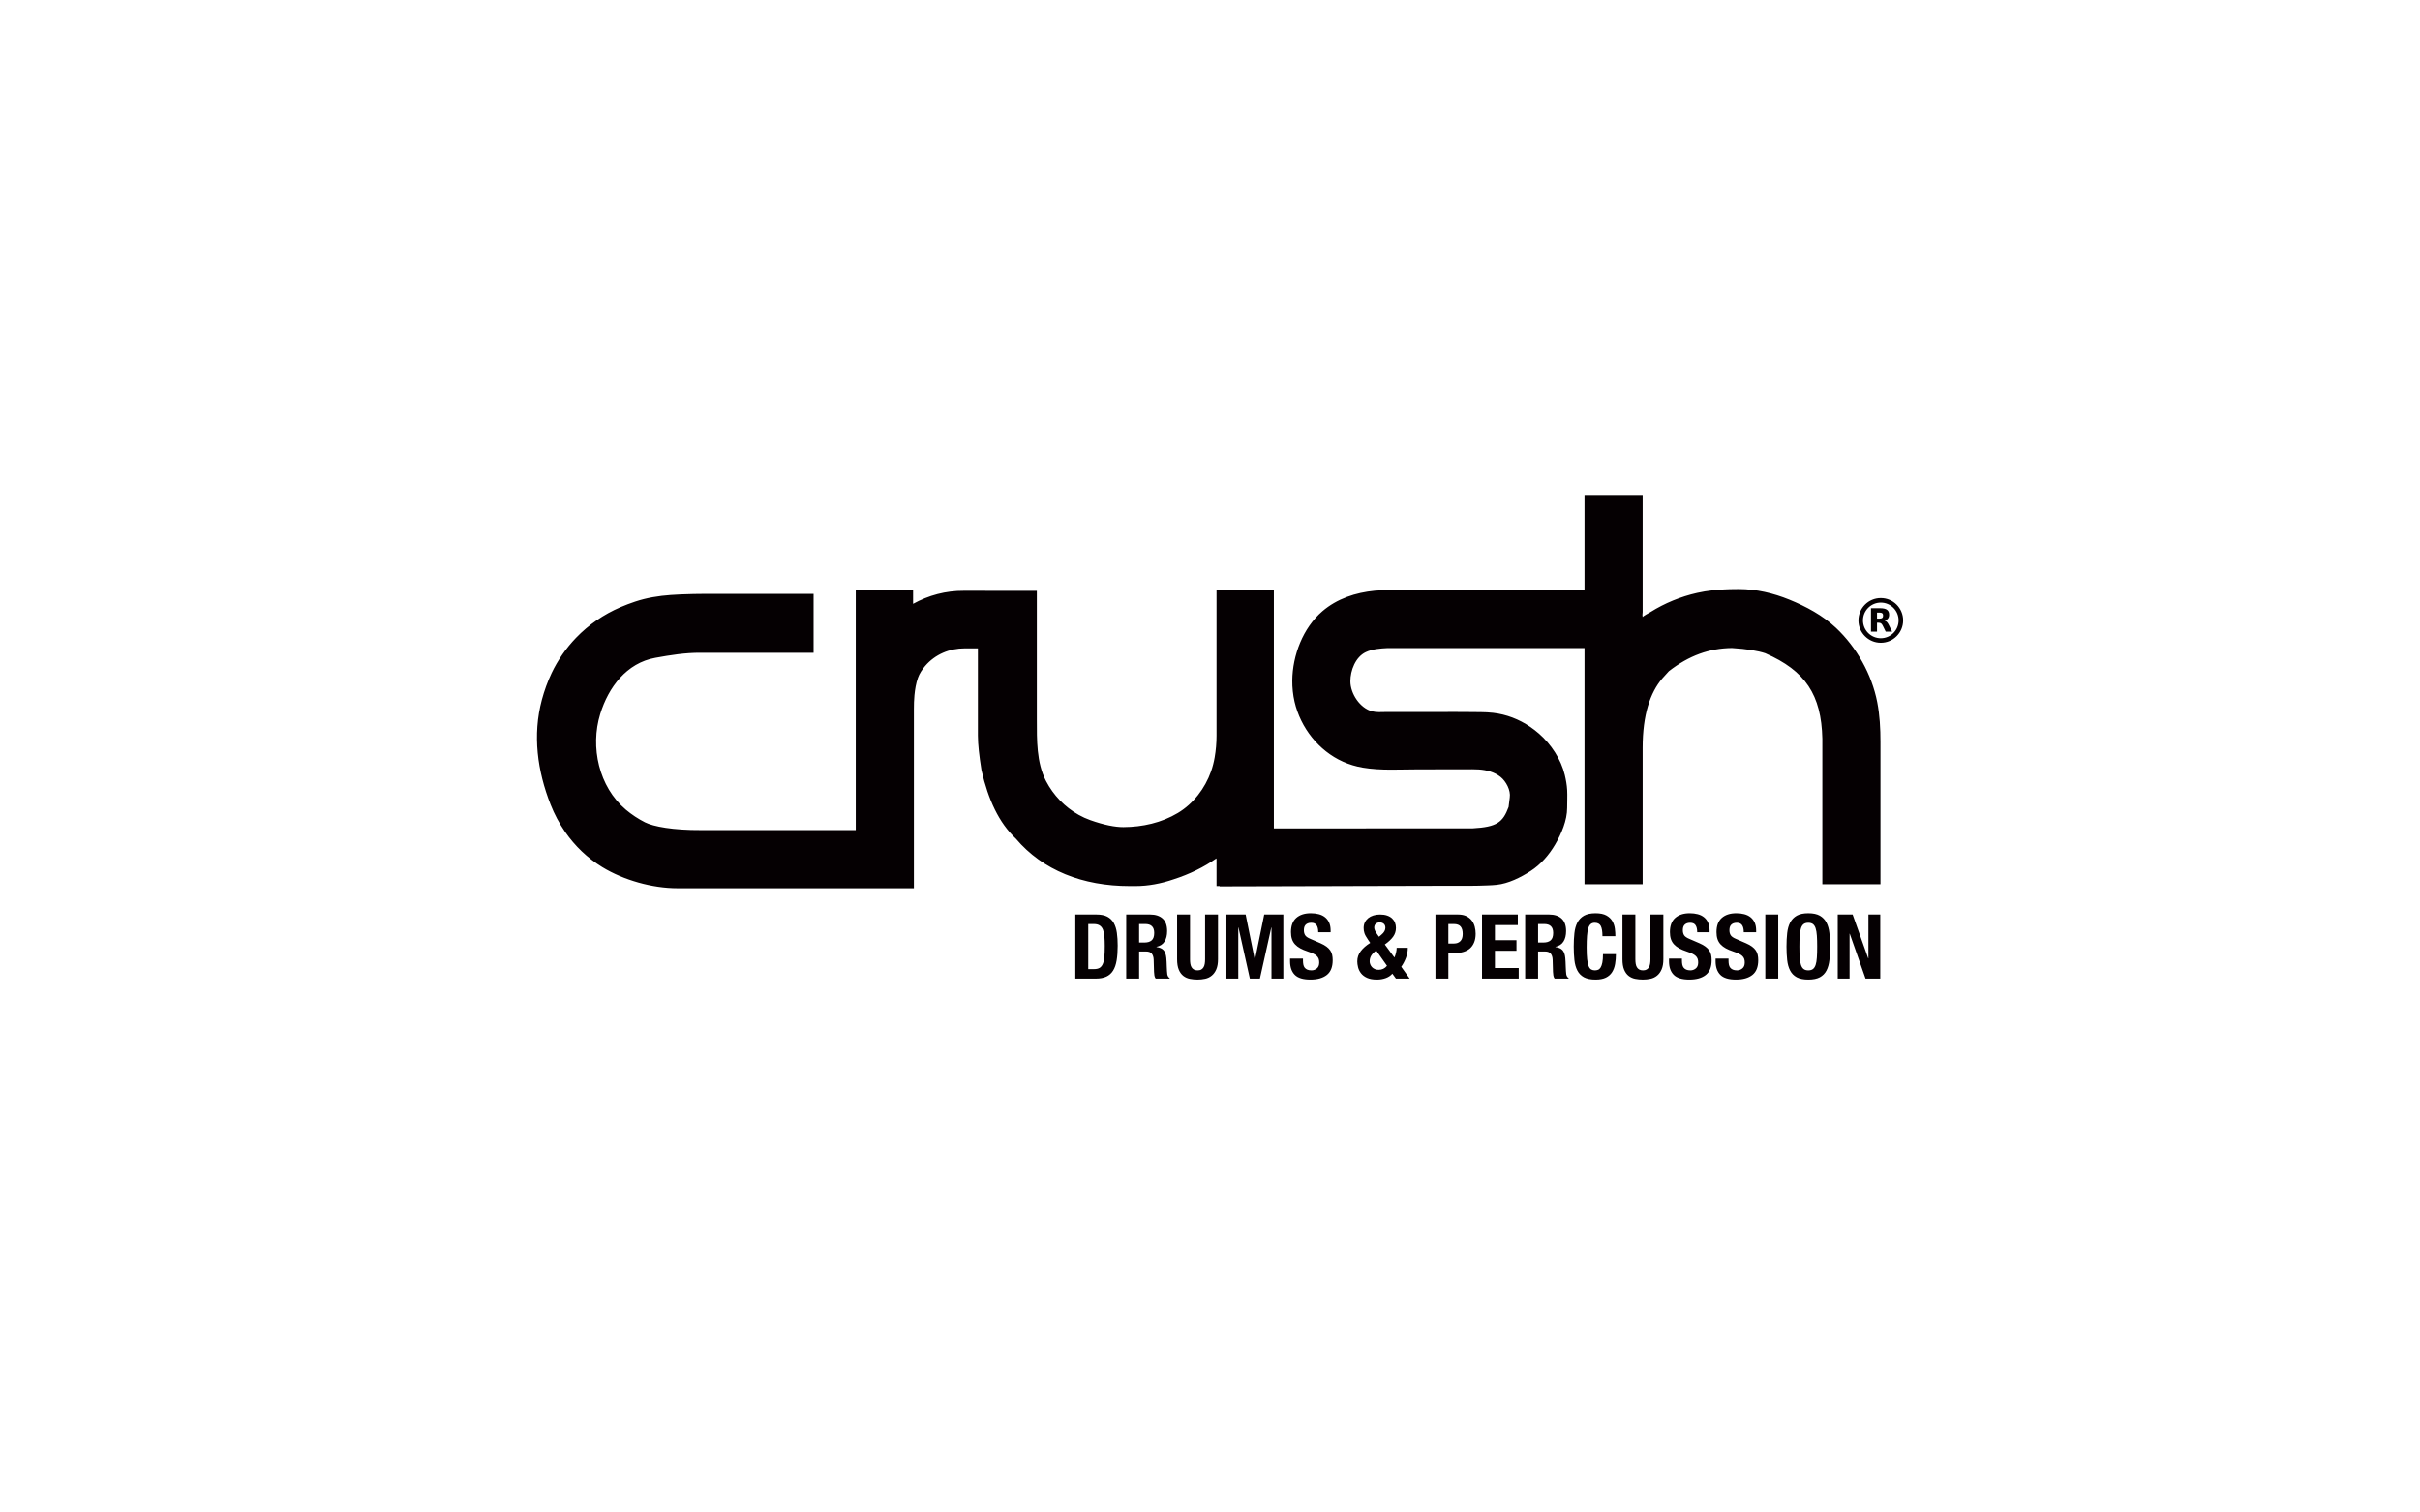 <svg xmlns="http://www.w3.org/2000/svg" viewBox="-9.223 -288.133 1280 800" enable-background="new -9.223 -288.133 1280 800"><path d="M364.305 36.426h46.37v10.3h-49.376c-19.105 0-32.274 2.867-39.498 8.586-10.233 5.082-18.104 15.535-23.614 31.344-1.145 4.512-2.006 10.232-2.576 17.179.572 8.588 2.001 16.168 4.295 22.753 5.723 13.67 14.882 23.541 27.477 29.619 7.154 3.443 18.607 5.163 34.35 5.163h99.95l-1.538 9.869h-110.437c-20.968 0-38.285-8.586-51.951-25.764-4.436-6.366-7.875-14.233-10.308-23.607l-2.574-15.46c0-10.805 2.433-22.254 7.298-34.347l5.585-9.017c7.583-11.165 18.604-18.893 33.059-23.188 5.294-2.289 16.457-3.43 33.488-3.43zm-74.601 115.467c-3.108-4.478-5.692-9.339-7.705-14.466-7.005-17.841-9.621-36.735-4.612-55.444 1.289-4.812 3.028-9.619 5.162-14.124 3.237-6.834 7.671-13.21 12.91-18.647 6.72-6.973 14.615-12.355 23.498-16.191 2.529-1.09 5.116-2.057 7.728-2.931 6.114-2.045 12.418-3.053 18.836-3.516 1.812-.131 3.628-.225 5.442-.309 4.44-.198 8.891-.247 13.335-.284v10.301-10.301h56.801v31.182l-59.802-.015c-8.066-.066-16.027 1.222-23.94 2.662-15.2 2.762-24.772 15.58-29.118 29.715-5.378 17.487-.739 38.508 13.535 50.58 3.043 2.573 6.566 4.893 10.125 6.695 4.468 2.264 14.87 4.205 29.828 4.118h112.141l-4.79 30.752h-119.958c-13.332 0-28.486-4.265-39.811-11.181-7.839-4.791-14.444-11.165-19.605-18.596zm173.587-98.403c10.447-12.448 22.897-18.676 37.352-18.676h.862v9.552h-.429c-13.813 0-24.403 5.646-31.774 16.954-3.72 5.134-5.582 13.691-5.582 25.642v84.289h-9.875v-136.878h9.447v19.117h-.001zm-19.888 128.176v-157.738h30.327v7.326c8.222-4.54 17.334-6.958 26.917-6.892h11.285v30.436h-10.856c-8.077 0-15.679 3.15-20.972 9.325-1.519 1.772-3.008 3.988-3.789 6.203-1.051 2.978-1.566 6.133-1.872 9.27-.238 2.446-.287 4.913-.287 7.368v94.705h-30.753v-.003zm85.347-146.82v57.54c0 19.456 2.574 32.766 7.728 39.927 5.51 10.442 14.669 18.175 27.48 23.181 8.085 2.859 15.098 4.298 21.036 4.298h3.438c11.515 0 23.4-4.011 35.637-12.023 13.739-11.739 20.608-27.342 20.608-46.799v-66.554h9.442v135.683h-9.442v-30.057c-8.018 12.734-20.182 21.754-36.495 27.045-5.871 2.007-11.451 3.012-16.748 3.012h-2.576c-23.257 0-41.004-7.307-53.242-21.898-7.01-6.297-12.161-16.607-15.457-30.918-1.143-7.152-1.716-12.592-1.716-16.312v-66.125h10.307zm-.666 120.596c-9.024-8.473-14.568-20.643-18.094-35.828l-.088-.37-.046-.322c-1.175-7.454-1.837-13.206-1.85-17.959v-76.562h20.746v10.445-10.445h10.43v67.986c0 10.765-.24 22.832 4.881 32.637 3.905 7.477 9.86 13.691 17.226 17.824 1.963 1.1 4.029 2.041 6.147 2.796 7.332 2.617 13.297 3.723 17.561 3.704 10.004-.05 20.12-2.286 28.768-7.467 8.219-4.924 14.358-12.984 17.553-21.964.861-2.413 1.497-4.949 1.932-7.474.643-3.744.983-7.677.983-11.478v-76.987h30.324v156.546h-30.324v-14.696c-6.706 4.721-14.331 8.448-22.687 11.131-6.76 2.305-13.488 3.564-20.116 3.564h-3.155c-24.806.001-45.95-8.291-60.191-25.081zm198.718-121.106h104.418l3.83 9.897h-110.396c-14.812 0-24.265 6.03-28.341 18.078-1.148 3.735-1.719 7.032-1.719 9.891 0 7.746 3.296 14.644 9.881 20.668 5.22 3.723 9.804 5.746 13.738 6.031h59.685c7.505.861 14.09 3.72 19.746 8.608 5.868 5.582 9.45 11.328 10.734 17.214l.861 5.585v9.036c-.861 7.041-4.149 13.92-9.879 20.661-4.644 4.442-10.66 7.609-18.031 9.469l-9.445.438-126.717.317-1.142-9.749 125.712-.038c15.745 0 25.474-6.462 29.197-19.361l.855-6.895c0-10.987-5.436-18.998-16.313-24.102l-7.725-1.718h-54.532c-7.581.278-14.879-1.881-21.898-6.457-9.729-8.251-14.596-18.292-14.596-30.136 0-11.043 4.439-20.943 13.312-29.693 6.649-5.167 16.242-7.744 28.765-7.744zm-94.505 115.713l137.439-.05c12.852-.718 15.947-3.202 18.971-11.296l.613-4.975c.61-3.864-1.986-8.631-4.879-10.939-3.235-2.584-7.376-3.639-11.435-3.929-2.327-.167-4.653-.09-6.985-.078-6.625.031-13.25-.007-19.875.007l-4.813.003c-9.859 0-20.114.746-29.869-.918-3.507-.599-7.117-1.687-10.364-3.147-12.866-5.773-22.411-17.95-25.596-31.651-.846-3.647-1.25-7.556-1.211-11.3.134-13.235 5.658-27.794 15.889-36.573 7.828-6.718 17.577-9.875 27.721-10.886.743-.075 8.901-.56 8.901-.429v9.907-9.907h111.566l11.914 30.771h-125.626c-3.824.198-7.977.472-11.497 2.144-5.438 2.583-8.134 9.685-8.134 15.399 0 6.532 5.062 14.275 11.578 15.925 2.352.595 4.832.348 7.229.334 4.232-.026 8.464-.003 12.695-.007 5.323-.004 10.648-.035 15.972-.001 5.013.031 10.035-.091 15.047.021 4.383.097 8.589-.084 12.969.425 7.044.811 13.669 3.372 19.544 7.361 1.66 1.125 3.253 2.358 4.763 3.679 6.365 5.561 11.62 13.538 13.601 21.786.617 2.574 1.112 5.335 1.256 7.98.169 3.118-.013 6.29-.006 9.415.015 6.66-3.022 13.752-6.333 19.399-3.265 5.566-7.583 10.58-13.038 14.086-5.264 3.381-11.657 6.601-17.957 7.263-3.13.328-6.334.332-9.478.451-3.523.134-7.083.046-10.614.048-1.837 0-3.673-.013-5.51-.006-2.464.009-4.926.029-7.389.032-2.562.003-5.125 0-7.689.009-2.958.01-5.915.026-8.874.031-3.018.006-6.036.007-9.052.016-3.237.013-6.471.028-9.706.031-3.218.006-6.438.009-9.657.021-3.281.01-6.563.024-9.844.031-3.177.004-6.352.012-9.528.021-3.093.012-6.187.022-9.283.028-2.887.006-5.777.013-8.664.022-2.671.009-5.344.016-8.016.021l-7.076.019c-2.013.007-4.026.012-6.04.016l-4.76.012-3.363.009-1.688.006h-.241l-3.578-30.637zm216.882-85.672h.429c6.155-10.946 16.025-19.25 29.623-24.904 7.943-3.716 17.822-5.577 29.622-5.577h1.719c12.17 0 25.33 4.58 39.503 13.739 10.16 8.589 16.745 17.321 19.753 26.194 3.432 5.862 5.151 16.027 5.151 30.477v64.835h-9.874v-66.551c0-26.614-12.312-44.941-36.927-54.955-5.228-1.785-12.236-2.934-21.037-3.438-14.669 0-28.27 5.013-40.794 15.029l-4.287 4.722c-8.589 10.092-12.883 24.552-12.883 43.37v61.824h-9.881v-185.059h9.881v80.294h.002zm105.482 115.191v-76.985c-.514-23.25-8.993-35.943-30.195-45.19-3.78-1.256-9.788-2.311-17.622-2.768-11.907.123-22.64 3.92-33.361 12.252l-3.481 3.839c-6.435 7.533-10.375 19.261-10.391 36.592v72.26h-30.75v-205.917h30.75v21.757c0 6.215.001 12.43 0 18.644 0 5.423-.001 10.845.001 16.266v5.282c-.001.458-.272 1.989-.01 2.383l-.004.32c.007-.508 3.617-2.364 4.14-2.692 7.571-4.73 15.948-8.172 24.657-10.131 2.69-.605 5.414-1.067 8.157-1.358 4.064-.43 8.21-.666 12.296-.666l1.719-.015c9.092 0 18.245 2.18 26.622 5.591 8.895 3.622 17.667 8.331 24.701 14.945 10.864 10.213 18.924 24.563 21.792 39.21 1.358 6.933 1.726 14.055 1.726 21.11v75.266h-30.749l.002.005zm-383.915 16.011c2.371 0 4.287.385 5.742 1.161 1.453.782 2.589 1.882 3.394 3.322.81 1.441 1.352 3.172 1.638 5.197.285 2.028.429 4.287.429 6.79 0 2.975-.184 5.564-.547 7.756-.364 2.204-.989 4.02-1.875 5.441-.886 1.425-2.073 2.485-3.56 3.177-1.485.702-3.366 1.048-5.645 1.048h-10.777v-33.89l11.201-.002zm-1.332 28.859c1.203 0 2.169-.209 2.899-.613.726-.416 1.303-1.098 1.732-2.05.426-.942.711-2.192.854-3.753.143-1.544.213-3.475.213-5.787 0-1.929-.065-3.622-.19-5.073-.126-1.453-.388-2.67-.783-3.636-.397-.962-.981-1.691-1.756-2.182-.777-.486-1.813-.733-3.109-.733h-2.896v23.827h3.036zm29.667-28.859c2.846 0 5.06.72 6.643 2.158 1.584 1.443 2.376 3.632 2.376 6.581 0 2.273-.461 4.135-1.38 5.57-.915 1.438-2.341 2.373-4.268 2.778v.098c1.707.247 2.958.808 3.75 1.662.788.849 1.281 2.229 1.471 4.126.062.635.11 1.322.143 2.064l.094 2.493c.06 1.801.157 3.18.285 4.132.187.945.599 1.597 1.233 1.942v.285h-7.405c-.347-.476-.567-1.018-.663-1.64-.095-.617-.159-1.256-.19-1.922l-.19-6.502c-.065-1.333-.398-2.37-1.001-3.131-.601-.765-1.613-1.143-3.037-1.143h-3.656v14.337h-6.831v-33.89l12.626.002zm-2.944 14.808c1.646 0 2.912-.385 3.795-1.159.887-.776 1.331-2.085 1.331-3.921 0-3.131-1.582-4.696-4.746-4.696h-3.231v9.777h2.851zm24.068 8.829c0 .857.054 1.635.165 2.352.109.711.317 1.325.617 1.848.303.522.714.937 1.237 1.234.519.303 1.174.451 1.963.451.826 0 1.491-.148 1.995-.451.507-.297.911-.713 1.209-1.234.303-.522.508-1.136.619-1.848.113-.716.167-1.496.167-2.352v-23.638h6.834v23.638c0 2.151-.301 3.932-.902 5.342-.601 1.406-1.408 2.517-2.418 3.341-1.012.829-2.169 1.38-3.465 1.665-1.299.285-2.646.426-4.039.426s-2.733-.131-4.03-.381c-1.299-.251-2.454-.768-3.465-1.541-1.012-.774-1.822-1.875-2.421-3.303-.604-1.418-.902-3.275-.902-5.549v-23.638h6.837l-.001 23.638zm29.423-23.637l4.838 23.923h.094l4.888-23.923h10.113v33.89h-6.266v-27.057h-.094l-6.028 27.057h-5.316l-6.027-27.057h-.096v27.057h-6.266v-33.89h10.16zm30.329 24.3c0 .793.065 1.512.191 2.166.126.644.364 1.195.711 1.635.348.441.815.789 1.402 1.04.583.257 1.321.381 2.208.381 1.042 0 1.986-.341 2.822-1.023.838-.676 1.258-1.731 1.258-3.152 0-.763-.101-1.418-.31-1.972-.203-.554-.542-1.051-1.017-1.491-.478-.453-1.102-.851-1.876-1.221-.773-.359-1.732-.733-2.868-1.111-1.521-.504-2.834-1.061-3.941-1.656-1.111-.607-2.035-1.309-2.78-2.116-.743-.808-1.29-1.738-1.635-2.795-.353-1.062-.523-2.294-.523-3.685 0-3.35.934-5.852 2.797-7.496 1.87-1.643 4.433-2.476 7.693-2.476 1.515 0 2.916.172 4.198.504 1.28.334 2.388.868 3.322 1.612.936.748 1.663 1.691 2.183 2.847.525 1.153.783 2.54.783 4.158v.942h-6.55c0-1.609-.281-2.852-.852-3.723-.572-.868-1.519-1.302-2.847-1.302-.761 0-1.394.106-1.9.335-.507.215-.911.516-1.208.876-.304.366-.513.782-.622 1.255-.11.475-.165.965-.165 1.474 0 1.04.22 1.923.666 2.63.441.711 1.388 1.372 2.847 1.972l5.27 2.285c1.297.564 2.354 1.159 3.178 1.781.823.61 1.477 1.275 1.97 1.989.491.714.829 1.491 1.02 2.348.19.861.285 1.806.285 2.849 0 3.575-1.036 6.177-3.107 7.808-2.073 1.629-4.962 2.443-8.663 2.443-3.864 0-6.622-.832-8.282-2.514-1.663-1.678-2.492-4.082-2.492-7.213v-1.383h6.832l.002.999zm49.219-4.126c.22-.98.333-1.837.333-2.564h5.889c0 1.834-.329 3.6-.976 5.294-.648 1.691-1.477 3.269-2.49 4.721l4.461 6.266h-7.261l-1.9-2.609c-.852 1.011-2.001 1.785-3.438 2.324-1.44.535-3.019.807-4.727.807-2.119 0-3.86-.31-5.219-.923-1.361-.617-2.421-1.422-3.181-2.398-.761-.981-1.283-2.047-1.568-3.181-.281-1.142-.425-2.189-.425-3.131 0-1.998.608-3.794 1.828-5.388 1.217-1.6 2.884-3.063 5.009-4.389l-1.192-1.762c-.472-.692-.861-1.309-1.161-1.848-.304-.536-.529-1.043-.691-1.519-.156-.479-.267-.932-.329-1.377-.066-.448-.096-.902-.096-1.378 0-1.108.215-2.095.639-2.968.429-.868 1.023-1.612 1.781-2.233.761-.613 1.668-1.092 2.731-1.418 1.056-.332 2.221-.501 3.485-.501 1.458 0 2.715.181 3.775.547 1.059.36 1.938.871 2.637 1.519.691.652 1.206 1.397 1.541 2.254.329.857.497 1.773.497 2.753 0 1.71-.482 3.24-1.449 4.605-.964 1.358-2.44 2.753-4.436 4.171l5.079 6.882c.347-.727.635-1.576.854-2.556zm-13.217 1.71c-.491.882-.733 1.844-.733 2.894 0 .501.1 1.026.309 1.563.204.542.503 1.018.901 1.444.394.426.893.783 1.493 1.048.601.272 1.281.401 2.044.401 1.804 0 3.275-.705 4.415-2.133l-5.695-8.074c-1.337 1.024-2.242 1.966-2.734 2.857zm3.392-11.25l.81 1.137 1.234-1.048c.76-.63 1.303-1.259 1.637-1.87.332-.622.5-1.224.5-1.831 0-.917-.278-1.624-.833-2.114-.554-.486-1.272-.733-2.157-.733-.824 0-1.512.242-2.066.716-.552.475-.833 1.152-.833 2.038-.002.95.57 2.179 1.708 3.705zm42.621-10.634c1.745 0 3.206.292 4.393.876 1.187.592 2.145 1.361 2.872 2.301.726.952 1.25 2.042 1.566 3.259.317 1.217.475 2.458.475 3.719 0 1.74-.26 3.266-.783 4.562-.52 1.294-1.25 2.357-2.18 3.181-.934.821-2.066 1.437-3.393 1.844-1.333.416-2.805.62-4.418.62h-3.656v13.529h-6.829v-33.89h11.953zm-2.084 15.333c1.358 0 2.46-.411 3.297-1.237.836-.823 1.256-2.105 1.256-3.847 0-1.707-.363-3.005-1.09-3.889-.73-.887-1.945-1.328-3.656-1.328h-2.85v10.303h3.043v-.002zm33.697-9.731h-12.104v7.972h11.396v5.596h-11.396v9.121h12.58v5.599h-19.411v-33.89h18.935v5.602zm16.517-5.602c2.849 0 5.062.72 6.646 2.158 1.581 1.443 2.373 3.632 2.373 6.581 0 2.273-.461 4.135-1.38 5.57-.917 1.438-2.341 2.373-4.268 2.778v.098c1.707.247 2.958.808 3.75 1.662.788.849 1.281 2.229 1.471 4.126.06.635.109 1.322.143 2.064l.094 2.493c.062 1.801.157 3.18.285 4.132.188.945.599 1.597 1.234 1.942v.285h-7.405c-.347-.476-.569-1.018-.663-1.64-.094-.617-.159-1.256-.191-1.922l-.188-6.502c-.065-1.333-.4-2.37-1.001-3.131-.601-.765-1.615-1.143-3.038-1.143h-3.654v14.337h-6.832v-33.89l12.624.002zm-2.941 14.808c1.644 0 2.909-.385 3.794-1.159.887-.776 1.334-2.085 1.334-3.921 0-3.131-1.585-4.696-4.749-4.696h-3.229v9.777h2.85zm30.306-8.758c-.582-1.118-1.651-1.682-3.204-1.682-.852 0-1.559.229-2.11.685-.555.461-.992 1.202-1.308 2.232-.319 1.03-.538 2.376-.663 4.033-.129 1.669-.191 3.697-.191 6.103 0 2.559.087 4.633.263 6.215.172 1.582.441 2.802.804 3.678.366.874.823 1.459 1.378 1.756.551.303 1.196.451 1.923.451.601 0 1.165-.101 1.685-.307.523-.201.974-.617 1.352-1.237.381-.617.683-1.488.904-2.609.222-1.117.333-2.602.333-4.436h6.835c0 1.834-.141 3.572-.426 5.219-.288 1.653-.817 3.085-1.591 4.323-.779 1.234-1.869 2.199-3.274 2.894-1.412.698-3.238 1.043-5.485 1.043-2.561 0-4.603-.416-6.122-1.234-1.518-.826-2.683-2.006-3.487-3.562-.81-1.552-1.328-3.397-1.565-5.552-.24-2.154-.357-4.522-.357-7.122 0-2.559.118-4.925.357-7.091.237-2.169.757-4.03 1.565-5.582.804-1.547 1.969-2.756 3.487-3.635 1.519-.868 3.562-1.305 6.122-1.305 2.438 0 4.358.401 5.771 1.192 1.405.786 2.458 1.795 3.154 3.015.693 1.217 1.128 2.532 1.305 3.935.173 1.415.262 2.733.262 3.97h-6.834c-.001-2.475-.293-4.267-.883-5.39zm18.297 17.587c0 .857.054 1.635.167 2.352.107.711.316 1.325.614 1.848.303.522.713.937 1.237 1.234.52.303 1.177.451 1.967.451.823 0 1.488-.148 1.994-.451.505-.297.911-.713 1.209-1.234.303-.522.505-1.136.617-1.848.113-.716.166-1.496.166-2.352v-23.638h6.836v23.638c0 2.151-.303 3.932-.907 5.342-.598 1.406-1.405 2.517-2.417 3.341-1.012.829-2.167 1.38-3.465 1.665-1.299.285-2.643.426-4.036.426-1.394 0-2.736-.131-4.033-.381-1.297-.251-2.452-.768-3.463-1.541-1.014-.774-1.82-1.875-2.421-3.303-.602-1.418-.901-3.275-.901-5.549v-23.638h6.834v23.638zm24.634.663c0 .793.065 1.512.193 2.166.125.644.363 1.195.711 1.635.347.441.814.789 1.4 1.04.582.257 1.321.381 2.208.381 1.042 0 1.986-.341 2.823-1.023.84-.676 1.256-1.731 1.256-3.152 0-.763-.1-1.418-.309-1.972-.204-.554-.542-1.051-1.018-1.491-.476-.453-1.102-.851-1.875-1.221-.774-.359-1.734-.733-2.87-1.111-1.519-.504-2.834-1.061-3.941-1.656-1.109-.607-2.035-1.309-2.777-2.116-.745-.808-1.293-1.738-1.638-2.795-.348-1.062-.523-2.294-.523-3.685 0-3.35.936-5.852 2.802-7.496 1.867-1.643 4.428-2.476 7.689-2.476 1.519 0 2.917.172 4.198.504 1.28.334 2.389.868 3.322 1.612.937.748 1.663 1.691 2.186 2.847.522 1.153.782 2.54.782 4.158v.942h-6.55c0-1.609-.282-2.852-.854-3.723-.572-.868-1.519-1.302-2.846-1.302-.761 0-1.393.106-1.9.335-.505.215-.911.516-1.208.876-.304.366-.513.782-.622 1.255-.11.475-.163.965-.163 1.474 0 1.04.219 1.923.664 2.63.442.711 1.388 1.372 2.847 1.972l5.27 2.285c1.299.564 2.354 1.159 3.178 1.781.824.61 1.48 1.275 1.973 1.989.488.714.827 1.491 1.017 2.348.193.861.285 1.806.285 2.849 0 3.575-1.034 6.177-3.107 7.808-2.072 1.629-4.96 2.443-8.663 2.443-3.863 0-6.622-.832-8.282-2.514-1.663-1.678-2.492-4.082-2.492-7.213v-1.383h6.832v.999h.002zm24.635 0c0 .793.062 1.512.19 2.166.125.644.361 1.195.713 1.635.347.441.814.789 1.4 1.04.583.257 1.319.381 2.207.381 1.043 0 1.985-.341 2.822-1.023.84-.676 1.258-1.731 1.258-3.152 0-.763-.101-1.418-.309-1.972-.204-.554-.545-1.051-1.02-1.491-.475-.453-1.102-.851-1.873-1.221-.776-.359-1.734-.733-2.872-1.111-1.518-.504-2.833-1.061-3.941-1.656-1.109-.607-2.031-1.309-2.775-2.116-.745-.808-1.293-1.738-1.637-2.795-.35-1.062-.525-2.294-.525-3.685 0-3.35.934-5.852 2.8-7.496 1.867-1.643 4.431-2.476 7.689-2.476 1.519 0 2.919.172 4.199.504 1.281.334 2.389.868 3.323 1.612.934.748 1.66 1.691 2.186 2.847.52 1.153.78 2.54.78 4.158v.942h-6.552c0-1.609-.281-2.852-.852-3.723-.57-.868-1.518-1.302-2.849-1.302-.76 0-1.391.106-1.898.335-.505.215-.911.516-1.209.876-.303.366-.51.782-.617 1.255-.115.475-.168.965-.168 1.474 0 1.04.22 1.923.667 2.63.441.711 1.388 1.372 2.846 1.972l5.269 2.285c1.3.564 2.355 1.159 3.181 1.781.823.61 1.48 1.275 1.97 1.989.489.714.829 1.491 1.018 2.348.191.861.287 1.806.287 2.849 0 3.575-1.037 6.177-3.108 7.808-2.073 1.629-4.962 2.443-8.666 2.443-3.861 0-6.622-.832-8.281-2.514-1.663-1.678-2.495-4.082-2.495-7.213v-1.383h6.836v.998l.006.001zm19.458-24.3h6.836v33.89h-6.837l.001-33.89zm11.559 9.851c.237-2.169.758-4.03 1.566-5.582.805-1.547 1.97-2.756 3.488-3.635 1.518-.868 3.56-1.305 6.122-1.305 2.565 0 4.603.436 6.122 1.305 1.518.879 2.683 2.088 3.488 3.635.81 1.552 1.328 3.413 1.566 5.582.235 2.166.357 4.531.357 7.091 0 2.599-.122 4.968-.357 7.122-.238 2.155-.758 4.002-1.566 5.552-.805 1.556-1.97 2.736-3.488 3.562-1.519.818-3.557 1.234-6.122 1.234-2.562 0-4.605-.416-6.122-1.234-1.518-.826-2.683-2.006-3.488-3.562-.81-1.552-1.33-3.397-1.566-5.552-.237-2.154-.356-4.522-.356-7.122 0-2.56.119-4.925.356-7.091zm6.644 12.908c.109 1.597.332 2.896.663 3.892.332.995.808 1.728 1.428 2.182.614.464 1.431.688 2.442.688 1.011 0 1.828-.222 2.446-.688.614-.455 1.09-1.189 1.424-2.182.331-.998.554-2.295.661-3.892.113-1.597.166-3.539.166-5.817 0-2.274-.053-4.202-.166-5.786-.107-1.582-.331-2.88-.661-3.895-.333-1.012-.81-1.745-1.424-2.207-.619-.455-1.435-.685-2.446-.685-1.012 0-1.828.229-2.442.685-.62.461-1.095 1.195-1.428 2.207-.332 1.015-.554 2.313-.663 3.895-.113 1.584-.168 3.513-.168 5.786 0 2.277.055 4.219.168 5.817zm36.242.448h.096v-23.207h6.263v33.89h-7.783l-8.354-23.736h-.096v23.736h-6.263v-33.89h7.877l8.26 23.207zm-5.183-178.762c0-6.529 5.292-11.82 11.819-11.822v2.399c-2.604 0-4.95 1.053-6.659 2.761-1.707 1.707-2.759 4.055-2.759 6.66 0 2.605 1.052 4.951 2.759 6.66 1.709 1.707 4.057 2.758 6.659 2.761 2.605-.003 4.953-1.053 6.662-2.761 1.707-1.709 2.759-4.055 2.759-6.66 0-2.605-1.052-4.953-2.759-6.66-1.709-1.707-4.057-2.761-6.662-2.761v-2.399c6.529.001 11.822 5.292 11.822 11.822 0 6.528-5.292 11.819-11.822 11.82-6.528-.001-11.819-5.292-11.819-11.82zm11.168-.965c.667 0 1.146-.125 1.433-.373.292-.248.439-.658.439-1.227 0-.563-.147-.967-.439-1.209-.286-.244-.766-.366-1.433-.366h-1.343v3.175h1.343m-1.345 2.202v4.684h-3.191v-12.371h4.872c1.631 0 2.822.273 3.581.82.761.547 1.143 1.412 1.143 2.595 0 .817-.198 1.488-.597 2.013-.391.525-.986.912-1.781 1.161.436.098.824.326 1.168.679.347.348.699.879 1.052 1.593l1.732 3.513h-3.397l-1.507-3.074c-.304-.62-.614-1.043-.93-1.268-.309-.226-.721-.341-1.242-.341h-.904" fill="#050002"/></svg>